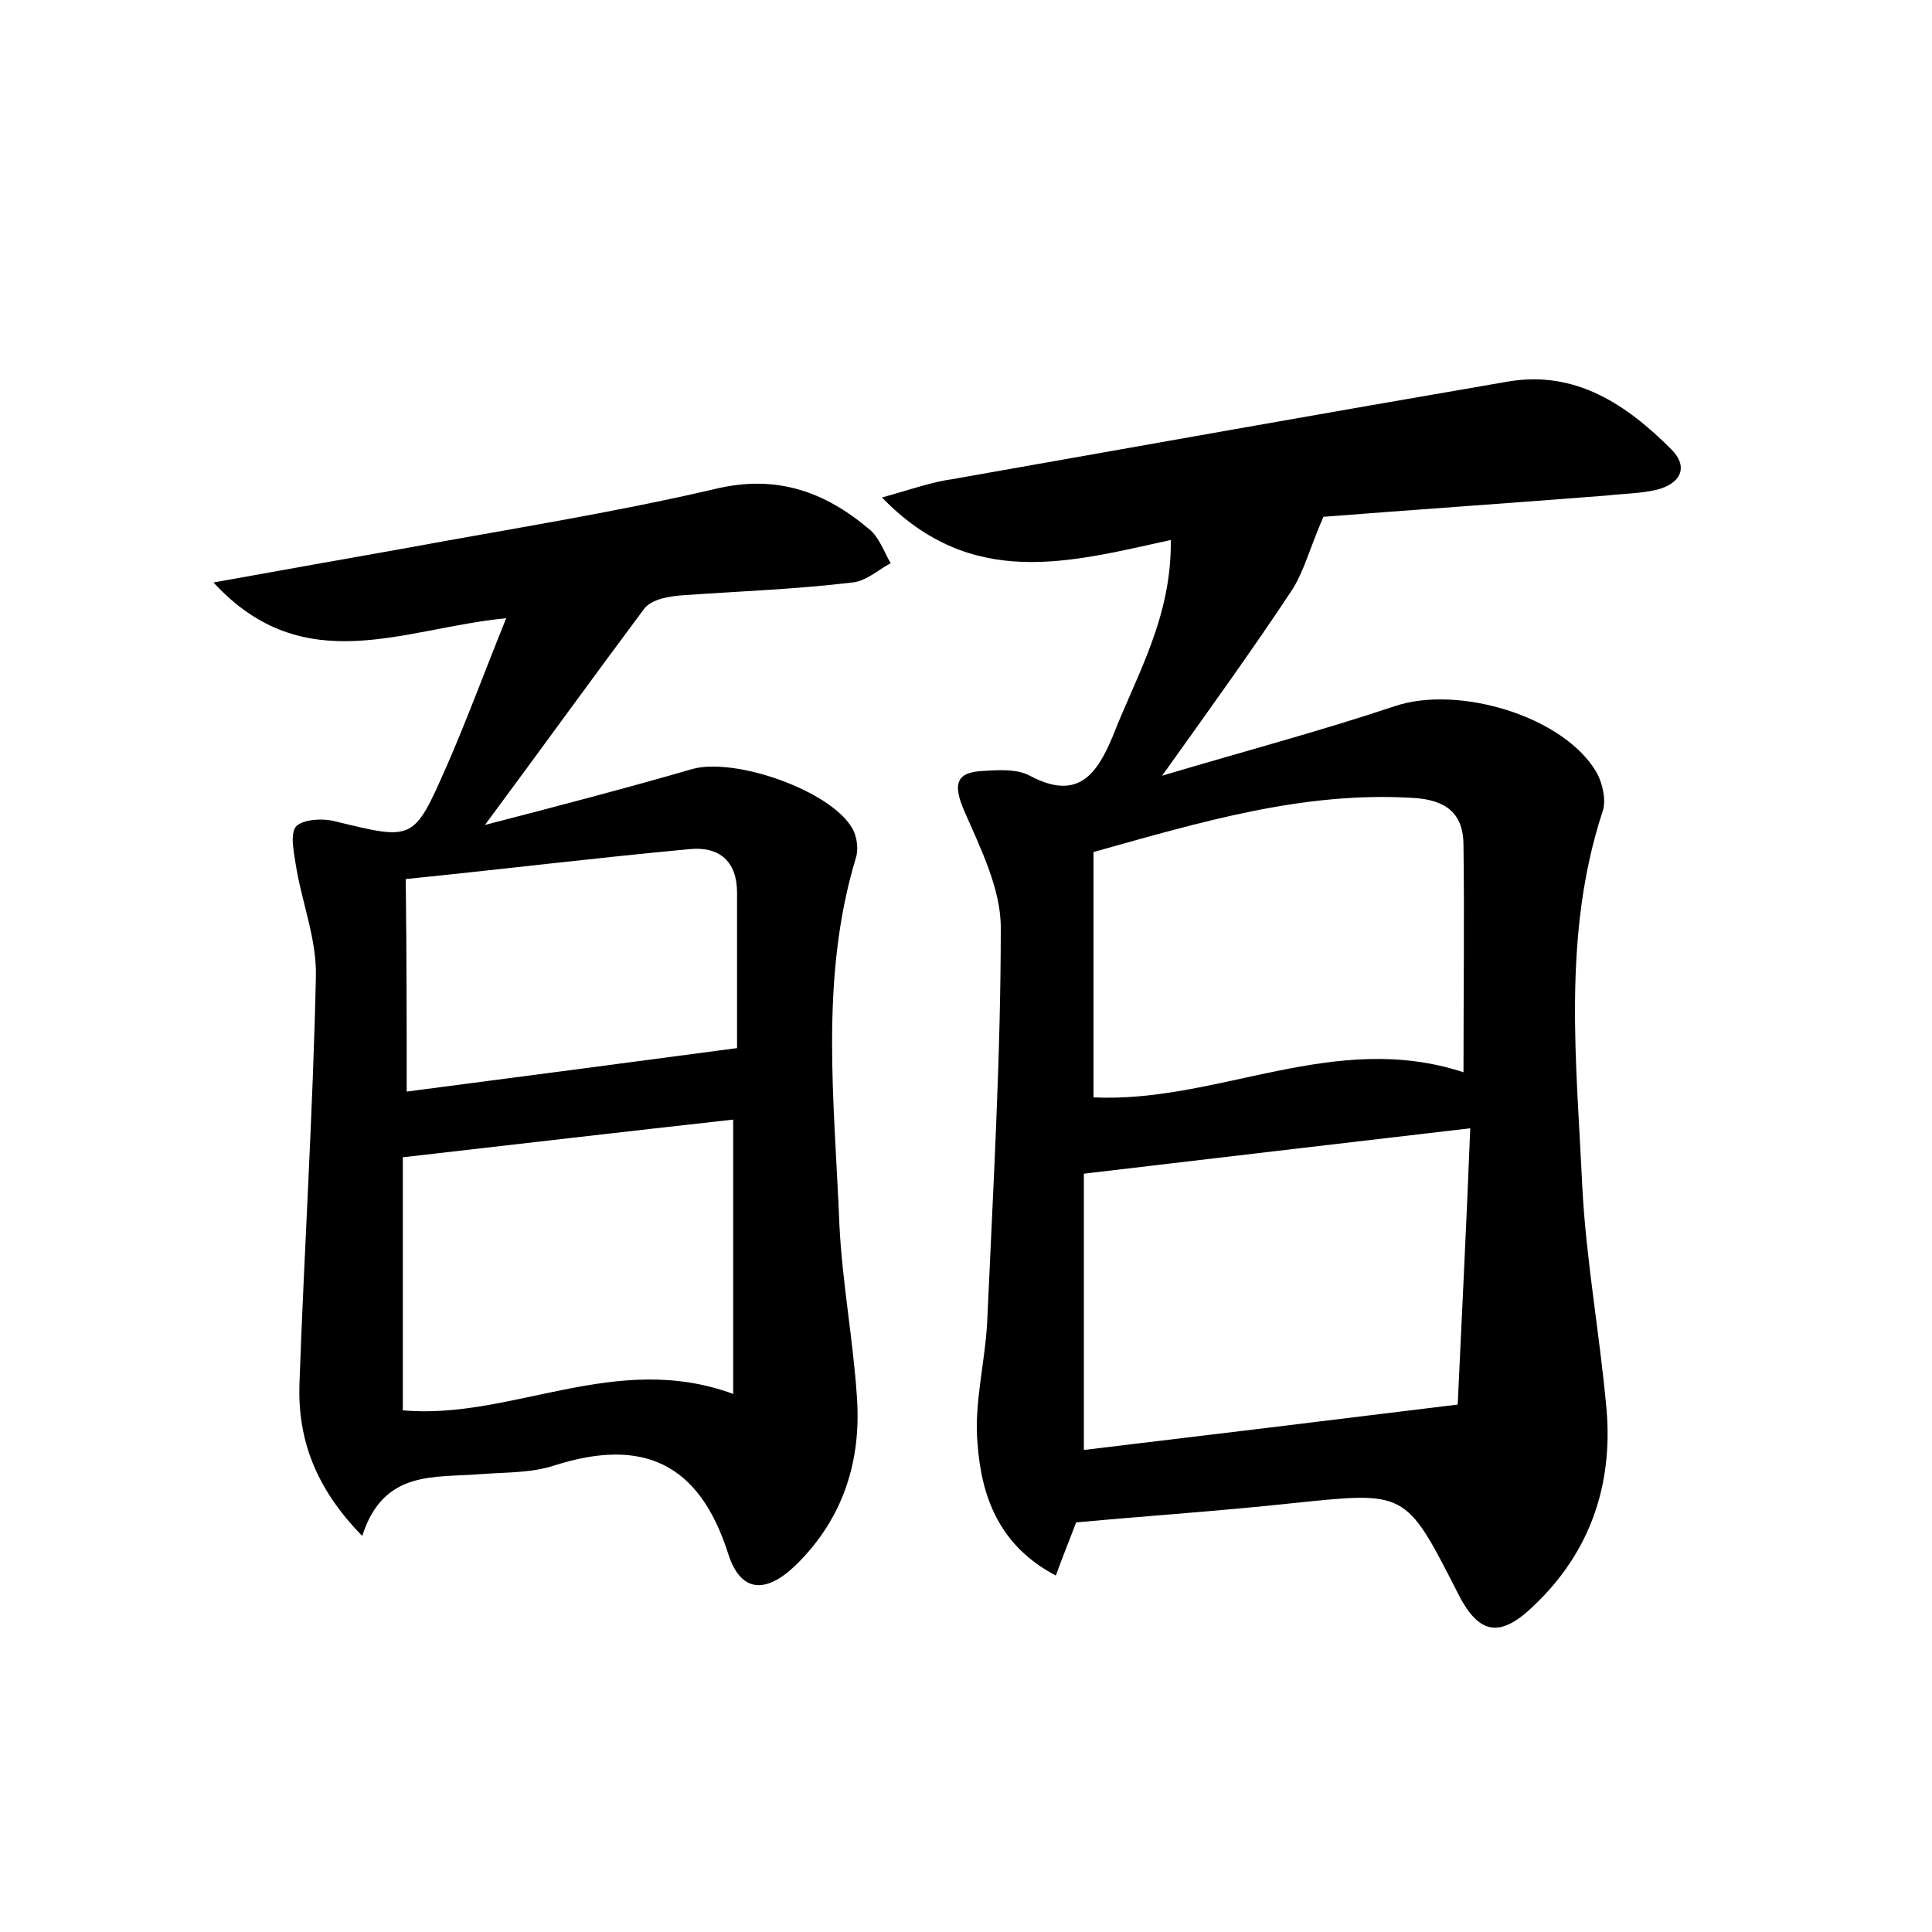 <?xml version="1.0" encoding="utf-8"?>
<!-- Generator: Adobe Illustrator 22.0.0, SVG Export Plug-In . SVG Version: 6.00 Build 0)  -->
<svg version="1.1" id="图层_1" xmlns="http://www.w3.org/2000/svg" xmlns:xlink="http://www.w3.org/1999/xlink" x="0px" y="0px"
	 viewBox="0 0 200 200" style="enable-background:new 0 0 200 200;" xml:space="preserve">
<style type="text/css">
	.st0{fill:#FFFFFF;}
</style>
<g>
	
	<path d="M121.2,55.9c-10.5,2.3-20.6,5.2-29.9-4.4c2.9-0.8,5.1-1.6,7.3-1.9c19.2-3.4,38.3-6.8,57.5-10.1c7-1.2,12.3,2.4,16.9,7
		c1.9,1.9,0.9,3.6-1.5,4.2c-1.7,0.4-3.5,0.4-5.2,0.6c-10.2,0.8-20.4,1.5-29.3,2.2c-1.4,3.2-2,5.6-3.2,7.5
		c-4.1,6.2-8.5,12.3-13.5,19.3c8.4-2.5,16.3-4.6,24.1-7.2c6.5-2.2,17.5,1,20.9,6.9c0.6,1.1,1,2.9,0.6,4c-4.2,12.8-2.7,25.9-2.1,38.9
		c0.4,7.6,1.8,15.2,2.5,22.9c0.7,7.9-1.7,14.9-7.5,20.4c-3.6,3.5-5.8,3-8-1.5c-5.3-10.4-5.3-10.3-16.9-9.1c-7.4,0.8-14.9,1.3-22.5,2
		c-0.6,1.6-1.3,3.3-2.1,5.5c-5.9-3.1-7.7-8.2-8.1-13.6c-0.4-4.2,0.8-8.5,1-12.8c0.6-13.6,1.4-27.1,1.4-40.7c0-4-2.1-8.2-3.8-12.1
		c-1.2-2.8-0.8-4,2.1-4.1c1.6-0.1,3.4-0.2,4.7,0.5c4.9,2.6,6.9,0,8.6-4.1C117.7,69.8,121.3,63.9,121.2,55.9z M112.2,150.1
		c12.5-1.5,24.9-3,38.7-4.7c0.4-8.6,0.9-18.5,1.3-28.6c-13.7,1.6-26.5,3.1-40,4.7C112.2,130.8,112.2,140.1,112.2,150.1z M151.5,111
		c0-8.2,0.1-15.8,0-23.5c0-3.3-1.8-4.7-5.2-4.9c-11.4-0.7-22,2.5-33.1,5.6c0,8.4,0,16.8,0,25.4C126.1,114.2,138.1,106.6,151.5,111z"
		/>
	<path d="M50.2,85.4c7.7-2,14.6-3.8,21.5-5.8c4.4-1.2,14.2,2.2,16.5,6.1c0.5,0.8,0.7,2.2,0.4,3.1c-3.8,12.6-2.2,25.3-1.7,38.1
		c0.3,5.9,1.4,11.7,1.8,17.6c0.5,6.7-1.4,12.7-6.3,17.5c-3.1,3-5.7,2.9-7-1.1c-3-9.5-8.9-12.1-18-9.2c-2.4,0.8-5.1,0.7-7.6,0.9
		c-4.8,0.4-10.1-0.5-12.3,6.4c-4.9-5-6.7-10.1-6.5-15.8c0.5-14,1.4-28.1,1.7-42.1c0.1-3.9-1.5-7.8-2.1-11.7
		c-0.2-1.3-0.6-3.2,0.1-3.9c0.8-0.7,2.7-0.8,3.9-0.5c8.2,2,8.2,2.1,11.6-5.6c2.1-4.8,3.9-9.7,6.2-15.4c-10.6,1-20.9,6.5-30.3-3.7
		c7.2-1.3,13.4-2.4,19.6-3.5c10.8-2,21.7-3.7,32.4-6.2c6.3-1.5,11.3,0.3,15.9,4.2c1,0.8,1.5,2.3,2.2,3.5c-1.3,0.7-2.6,1.9-4,2
		C82.4,61,76.7,61.2,71,61.6c-1.7,0.1-3.5,0.4-4.3,1.4C61.4,70.1,56.2,77.3,50.2,85.4z M41.7,119.8c0,8.5,0,17.3,0,26.2
		c11.3,1,22-6.2,34.2-1.7c0-9.7,0-19.1,0-28.4C65.1,117.1,53.9,118.4,41.7,119.8z M42.1,113c11.5-1.5,22.9-3,34.2-4.5
		c0-4.7,0-10.4,0-16.1c0-3.2-1.8-4.8-4.9-4.5c-9.7,0.9-19.5,2.1-29.4,3.1C42.1,99,42.1,105.9,42.1,113z"/>
	
	
	
	
</g>
</svg>
